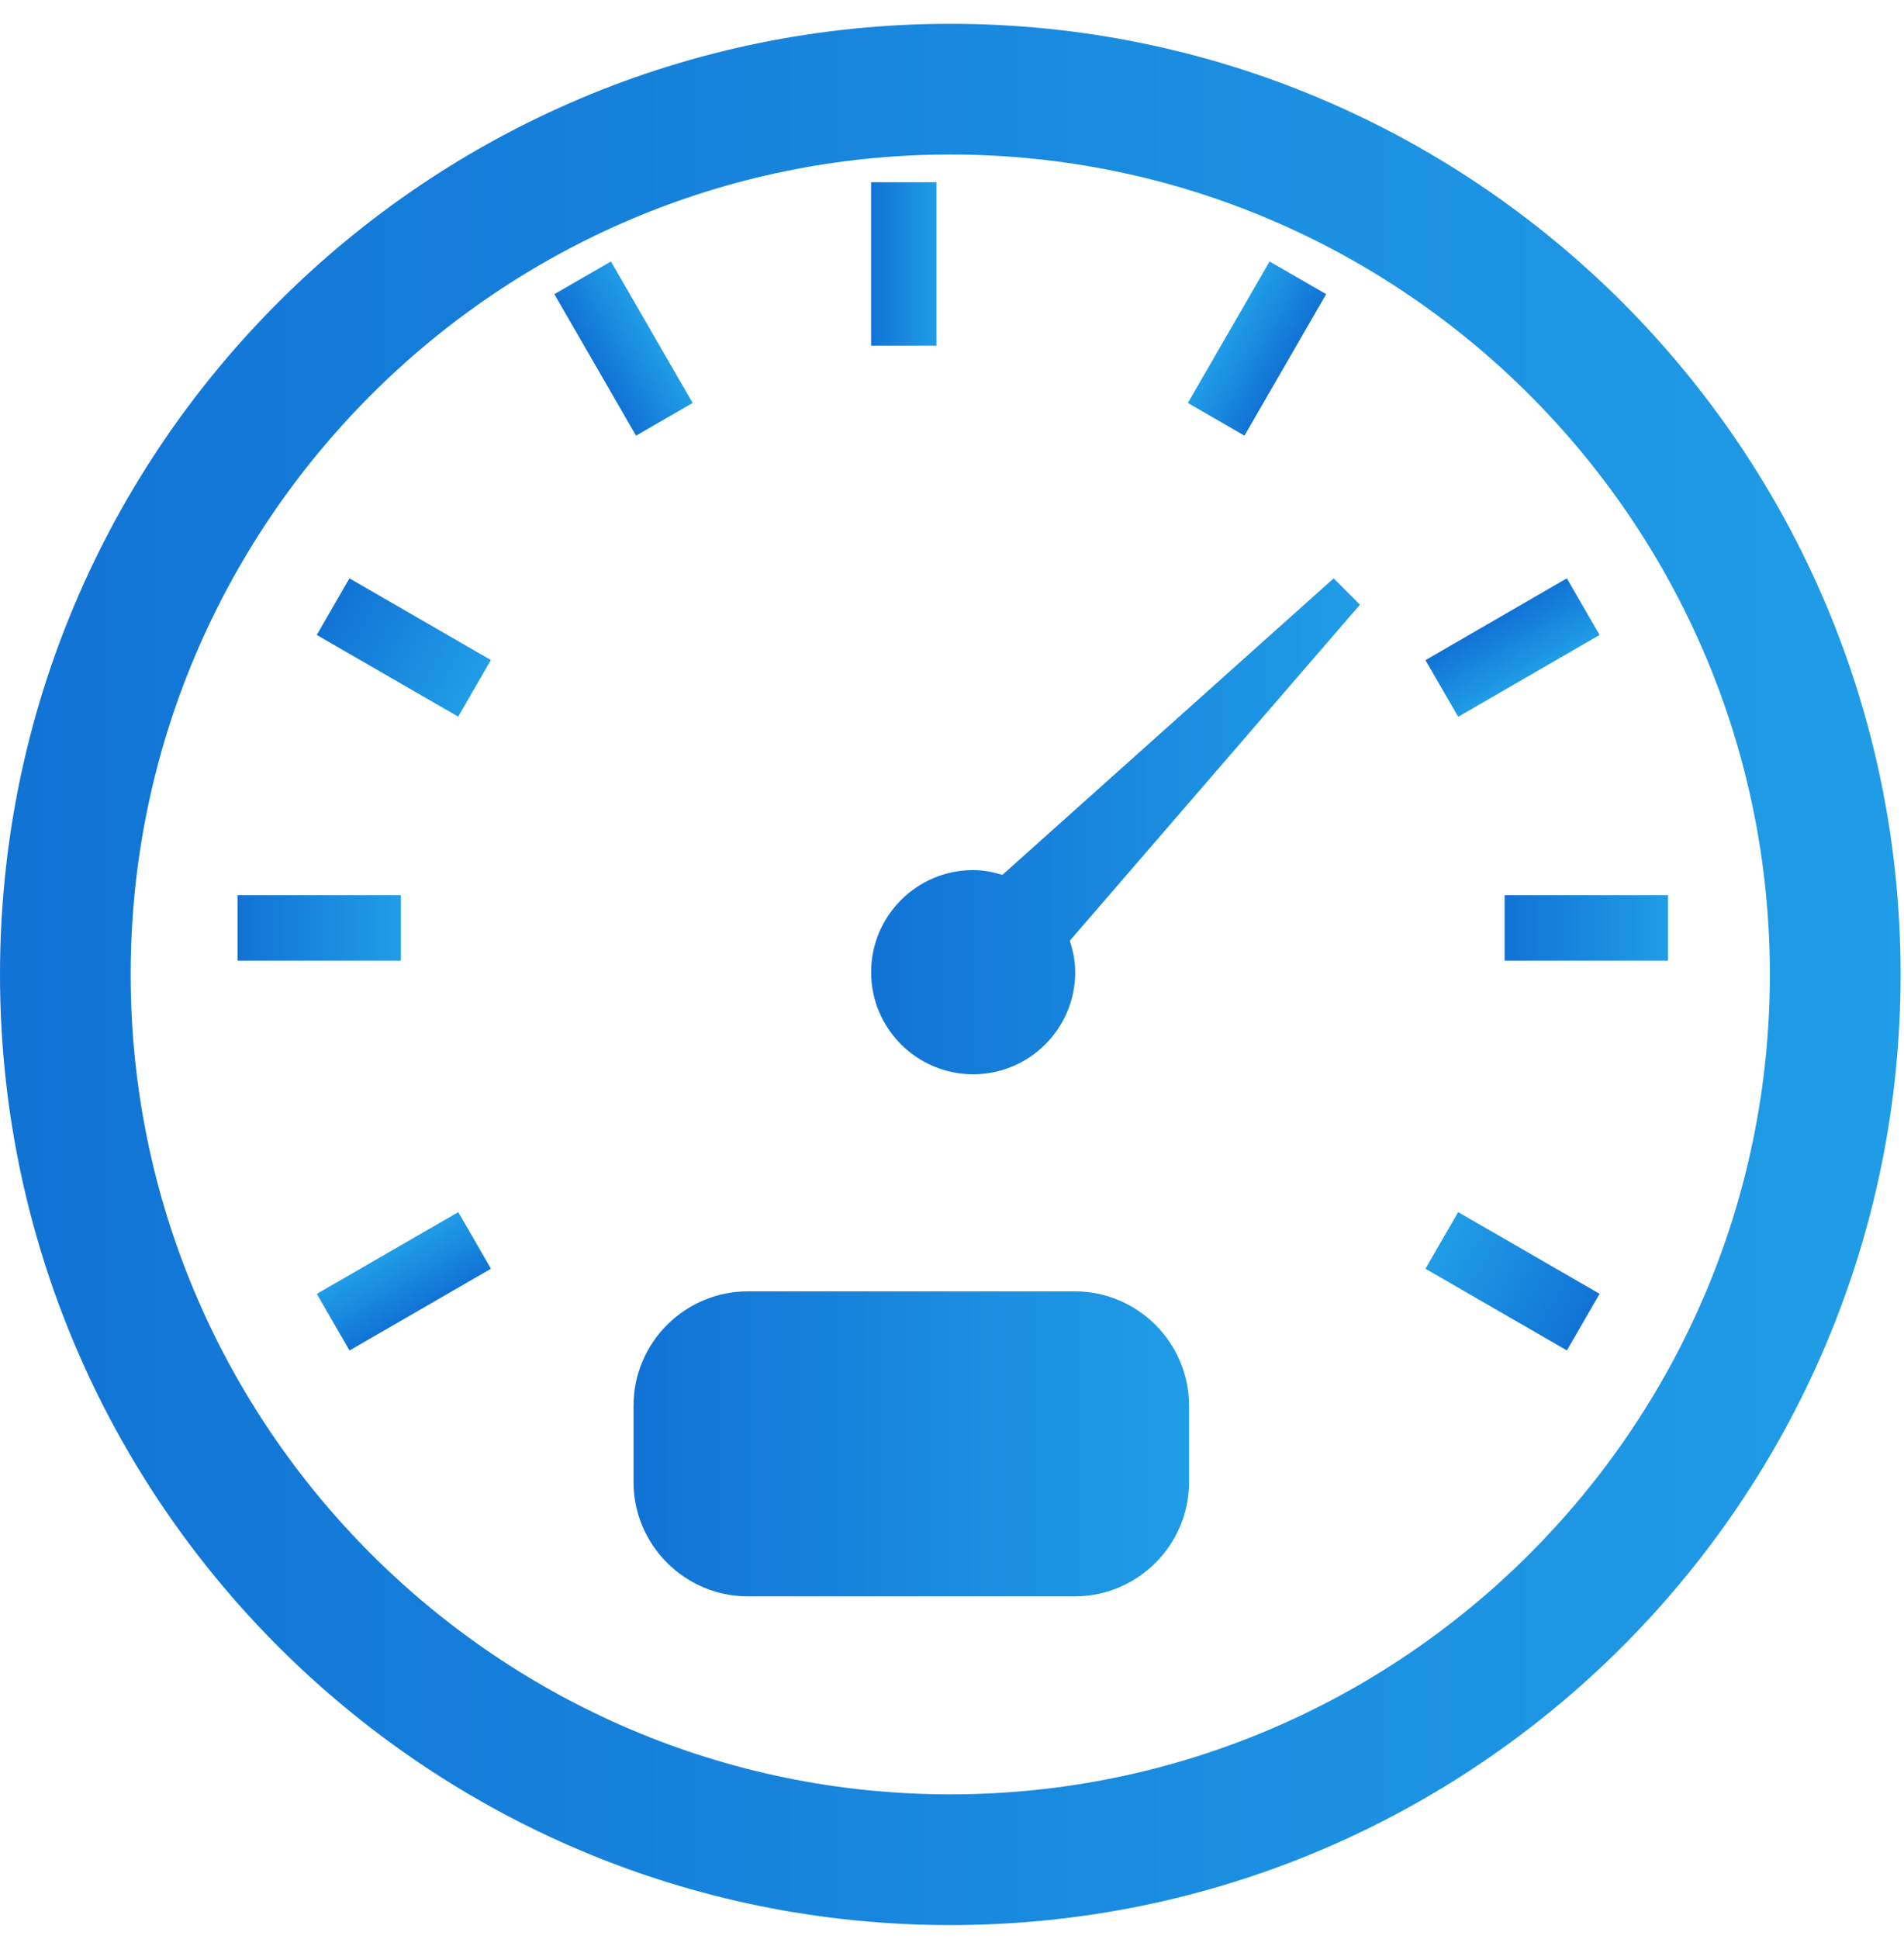 <?xml version="1.0" encoding="UTF-8" standalone="no"?>
<svg width="56px" height="57px" viewBox="0 0 56 57" version="1.1" xmlns="http://www.w3.org/2000/svg" xmlns:xlink="http://www.w3.org/1999/xlink">
    <!-- Generator: sketchtool 3.8.3 (29802) - http://www.bohemiancoding.com/sketch -->
    <title>24DABAEF-ACF7-4FA3-9C7A-F9D29DD34765</title>
    <desc>Created with sketchtool.</desc>
    <defs>
        <linearGradient x1="135.853%" y1="50%" x2="0%" y2="50%" id="linearGradient-1">
            <stop stop-color="#26ACED" offset="0%"></stop>
            <stop stop-color="#1173D5" offset="100%"></stop>
        </linearGradient>
    </defs>
    <g id="Page-1" stroke="none" stroke-width="1" fill="none" fill-rule="evenodd">
        <g id="Company-Dashboard---My-Cleints-Copy-2" transform="translate(-439, -296)" fill="url(#linearGradient-1)">
            <g id="Group-2" transform="translate(335, 207)">
                <g id="Platform-Icon" transform="translate(104, 89)">
                    <path d="M27.949,0.7 C12.513,0.7 0,13.213 0,28.649 C0,44.086 12.513,56.599 27.949,56.599 C43.387,56.599 55.9,44.086 55.9,28.649 C55.9,13.213 43.387,0.7 27.949,0.7 L27.949,0.7 Z M27.949,52.755 C14.658,52.755 3.843,41.942 3.843,28.649 C3.843,15.358 14.658,4.543 27.949,4.543 C41.242,4.543 52.055,15.358 52.055,28.649 C52.055,41.942 41.242,52.755 27.949,52.755 L27.949,52.755 Z" id="Shape"></path>
                    <path d="M29.483,25.722 C29.208,25.639 28.922,25.581 28.622,25.581 C26.967,25.581 25.621,26.928 25.621,28.583 C25.621,30.239 26.967,31.585 28.622,31.585 C30.278,31.585 31.624,30.239 31.624,28.583 C31.624,28.258 31.56,27.951 31.464,27.659 L39.999,17.778 L39.225,17.004 L29.483,25.722 L29.483,25.722 Z" id="Shape"></path>
                    <rect id="Rectangle-path" transform="translate(44.486, 37.671) rotate(210.001) translate(-44.486, -37.671) " x="42.084" y="36.71" width="4.804" height="1.923"></rect>
                    <rect id="Rectangle-path" x="44.254" y="26.321" width="4.805" height="1.922"></rect>
                    <rect id="Rectangle-path" transform="translate(44.486, 19.039) rotate(59.948) translate(-44.486, -19.039) " x="43.524" y="16.637" width="1.923" height="4.804"></rect>
                    <rect id="Rectangle-path" transform="translate(36.971, 10.248) rotate(210.014) translate(-36.971, -10.248) " x="36.01" y="7.846" width="1.922" height="4.804"></rect>
                    <rect id="Rectangle-path" x="25.621" y="5.358" width="1.922" height="4.805"></rect>
                    <rect id="Rectangle-path" transform="translate(18.338, 10.248) rotate(-30.014) translate(-18.338, -10.248) " x="17.377" y="7.846" width="1.922" height="4.804"></rect>
                    <rect id="Rectangle-path" transform="translate(11.877, 19.037) rotate(30.001) translate(-11.877, -19.037) " x="9.475" y="18.076" width="4.804" height="1.922"></rect>
                    <rect id="Rectangle-path" x="6.987" y="26.321" width="4.805" height="1.922"></rect>
                    <rect id="Rectangle-path" transform="translate(11.878, 37.671) rotate(239.986) translate(-11.878, -37.671) " x="10.916" y="35.269" width="1.922" height="4.805"></rect>
                    <path d="M31.608,37.967 L21.996,37.967 C20.143,37.967 18.633,39.475 18.633,41.33 L18.633,43.571 C18.633,45.424 20.143,46.934 21.996,46.934 L31.608,46.934 C33.463,46.934 34.972,45.425 34.972,43.571 L34.972,41.33 C34.972,39.475 33.463,37.967 31.608,37.967 L31.608,37.967 Z" id="Shape"></path>
                </g>
            </g>
        </g>
    </g>
</svg>